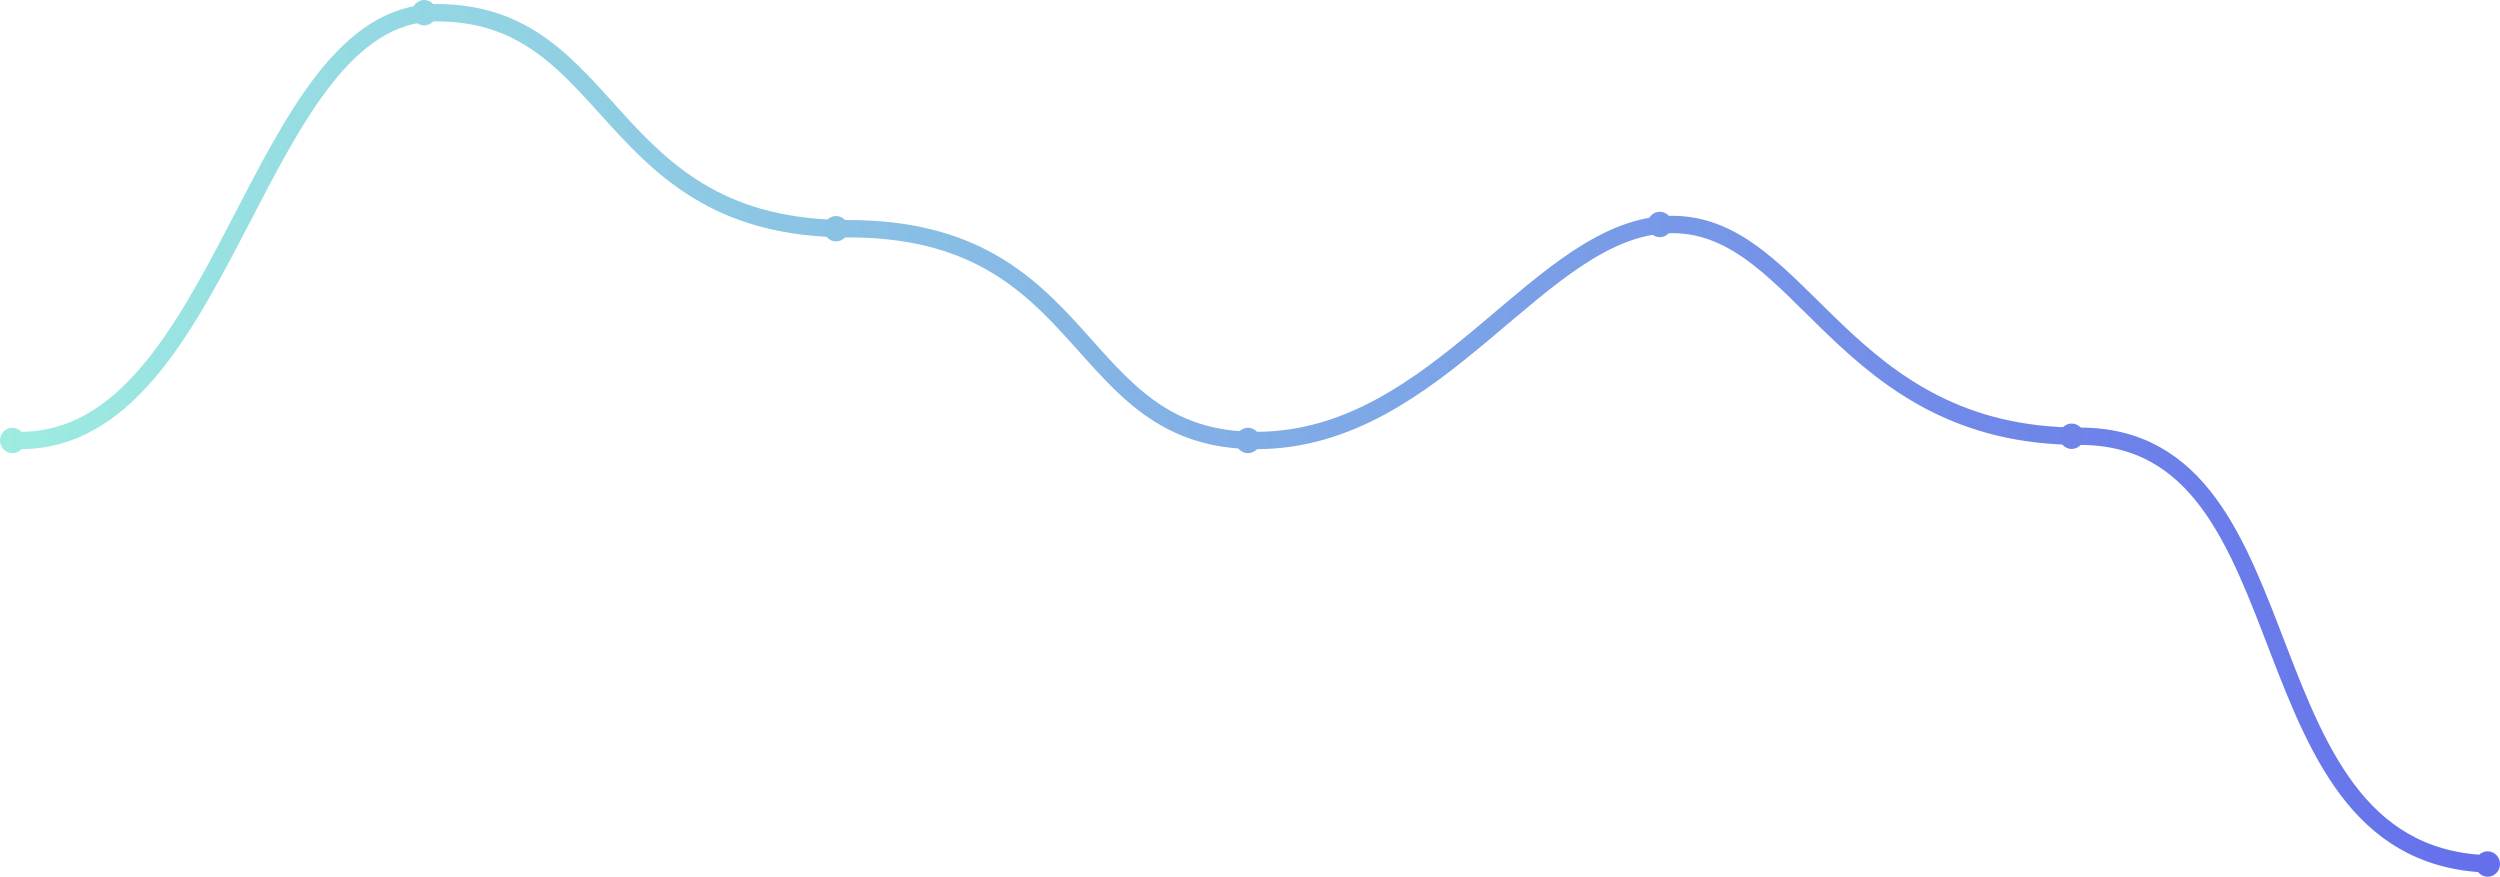<?xml version="1.0" encoding="UTF-8"?>
<svg width="288px" height="101px" viewBox="0 0 288 101" version="1.1" xmlns="http://www.w3.org/2000/svg" xmlns:xlink="http://www.w3.org/1999/xlink">
    <!-- Generator: Sketch 51.3 (57544) - http://www.bohemiancoding.com/sketch -->
    <title>Blue</title>
    <desc>Created with Sketch.</desc>
    <defs>
        <linearGradient x1="100%" y1="50%" x2="0%" y2="50%" id="linearGradient-1">
            <stop stop-color="#646EEB" offset="0%"></stop>
            <stop stop-color="#9DECE1" offset="100%"></stop>
        </linearGradient>
    </defs>
    <g id="Page-1" stroke="none" stroke-width="1" fill="none" fill-rule="evenodd">
        <g id="Desktop-HD" transform="translate(-303, -4098)">
            <g id="Group-29" transform="translate(0, 2477)">
                <g id="Group-62" transform="translate(281, 102)">
                    <g id="marketing" transform="translate(22, 1387)">
                        <g id="Group-23">
                            <g id="Group-26" transform="translate(0, 48)">
                                <g id="Group-25" transform="translate(0, 65)">
                                    <g id="Blue" transform="translate(0, 19)">
                                        <path d="M2.372,50.744 C26.096,50.744 29.417,1.464 50.293,1.464 C71.17,1.464 69.272,26.348 97.74,26.348 C126.208,26.348 123.361,50.744 144.712,50.744 C166.063,50.744 177.45,25.86 192.633,25.86 C207.815,25.86 212.086,50.256 239.605,50.256 C267.124,50.256 257.16,99.536 287.526,99.536" id="Lineage" stroke="url(#linearGradient-1)" stroke-width="2"></path>
                                        <path d="M1.423,52.208 C0.637,52.208 0,51.552 0,50.744 C0,49.936 0.637,49.28 1.423,49.28 C2.21,49.28 2.847,49.936 2.847,50.744 C2.847,51.552 2.21,52.208 1.423,52.208 Z M48.87,2.928 C48.084,2.928 47.446,2.272 47.446,1.464 C47.446,0.655 48.084,0 48.87,0 C49.656,0 50.293,0.655 50.293,1.464 C50.293,2.272 49.656,2.928 48.87,2.928 Z M96.316,27.812 C95.53,27.812 94.893,27.156 94.893,26.348 C94.893,25.539 95.53,24.884 96.316,24.884 C97.102,24.884 97.74,25.539 97.74,26.348 C97.74,27.156 97.102,27.812 96.316,27.812 Z M143.763,52.208 C142.977,52.208 142.339,51.552 142.339,50.744 C142.339,49.936 142.977,49.28 143.763,49.28 C144.549,49.28 145.186,49.936 145.186,50.744 C145.186,51.552 144.549,52.208 143.763,52.208 Z M191.209,27.324 C190.423,27.324 189.786,26.668 189.786,25.86 C189.786,25.051 190.423,24.396 191.209,24.396 C191.995,24.396 192.633,25.051 192.633,25.86 C192.633,26.668 191.995,27.324 191.209,27.324 Z M238.656,51.72 C237.87,51.72 237.232,51.064 237.232,50.256 C237.232,49.448 237.87,48.792 238.656,48.792 C239.442,48.792 240.079,49.448 240.079,50.256 C240.079,51.064 239.442,51.72 238.656,51.72 Z M286.577,101 C285.79,101 285.153,100.345 285.153,99.536 C285.153,98.728 285.79,98.072 286.577,98.072 C287.363,98.072 288,98.728 288,99.536 C288,100.345 287.363,101 286.577,101 Z" id="Dots" fill="url(#linearGradient-1)"></path>
                                    </g>
                                </g>
                            </g>
                        </g>
                    </g>
                </g>
            </g>
        </g>
    </g>
</svg>